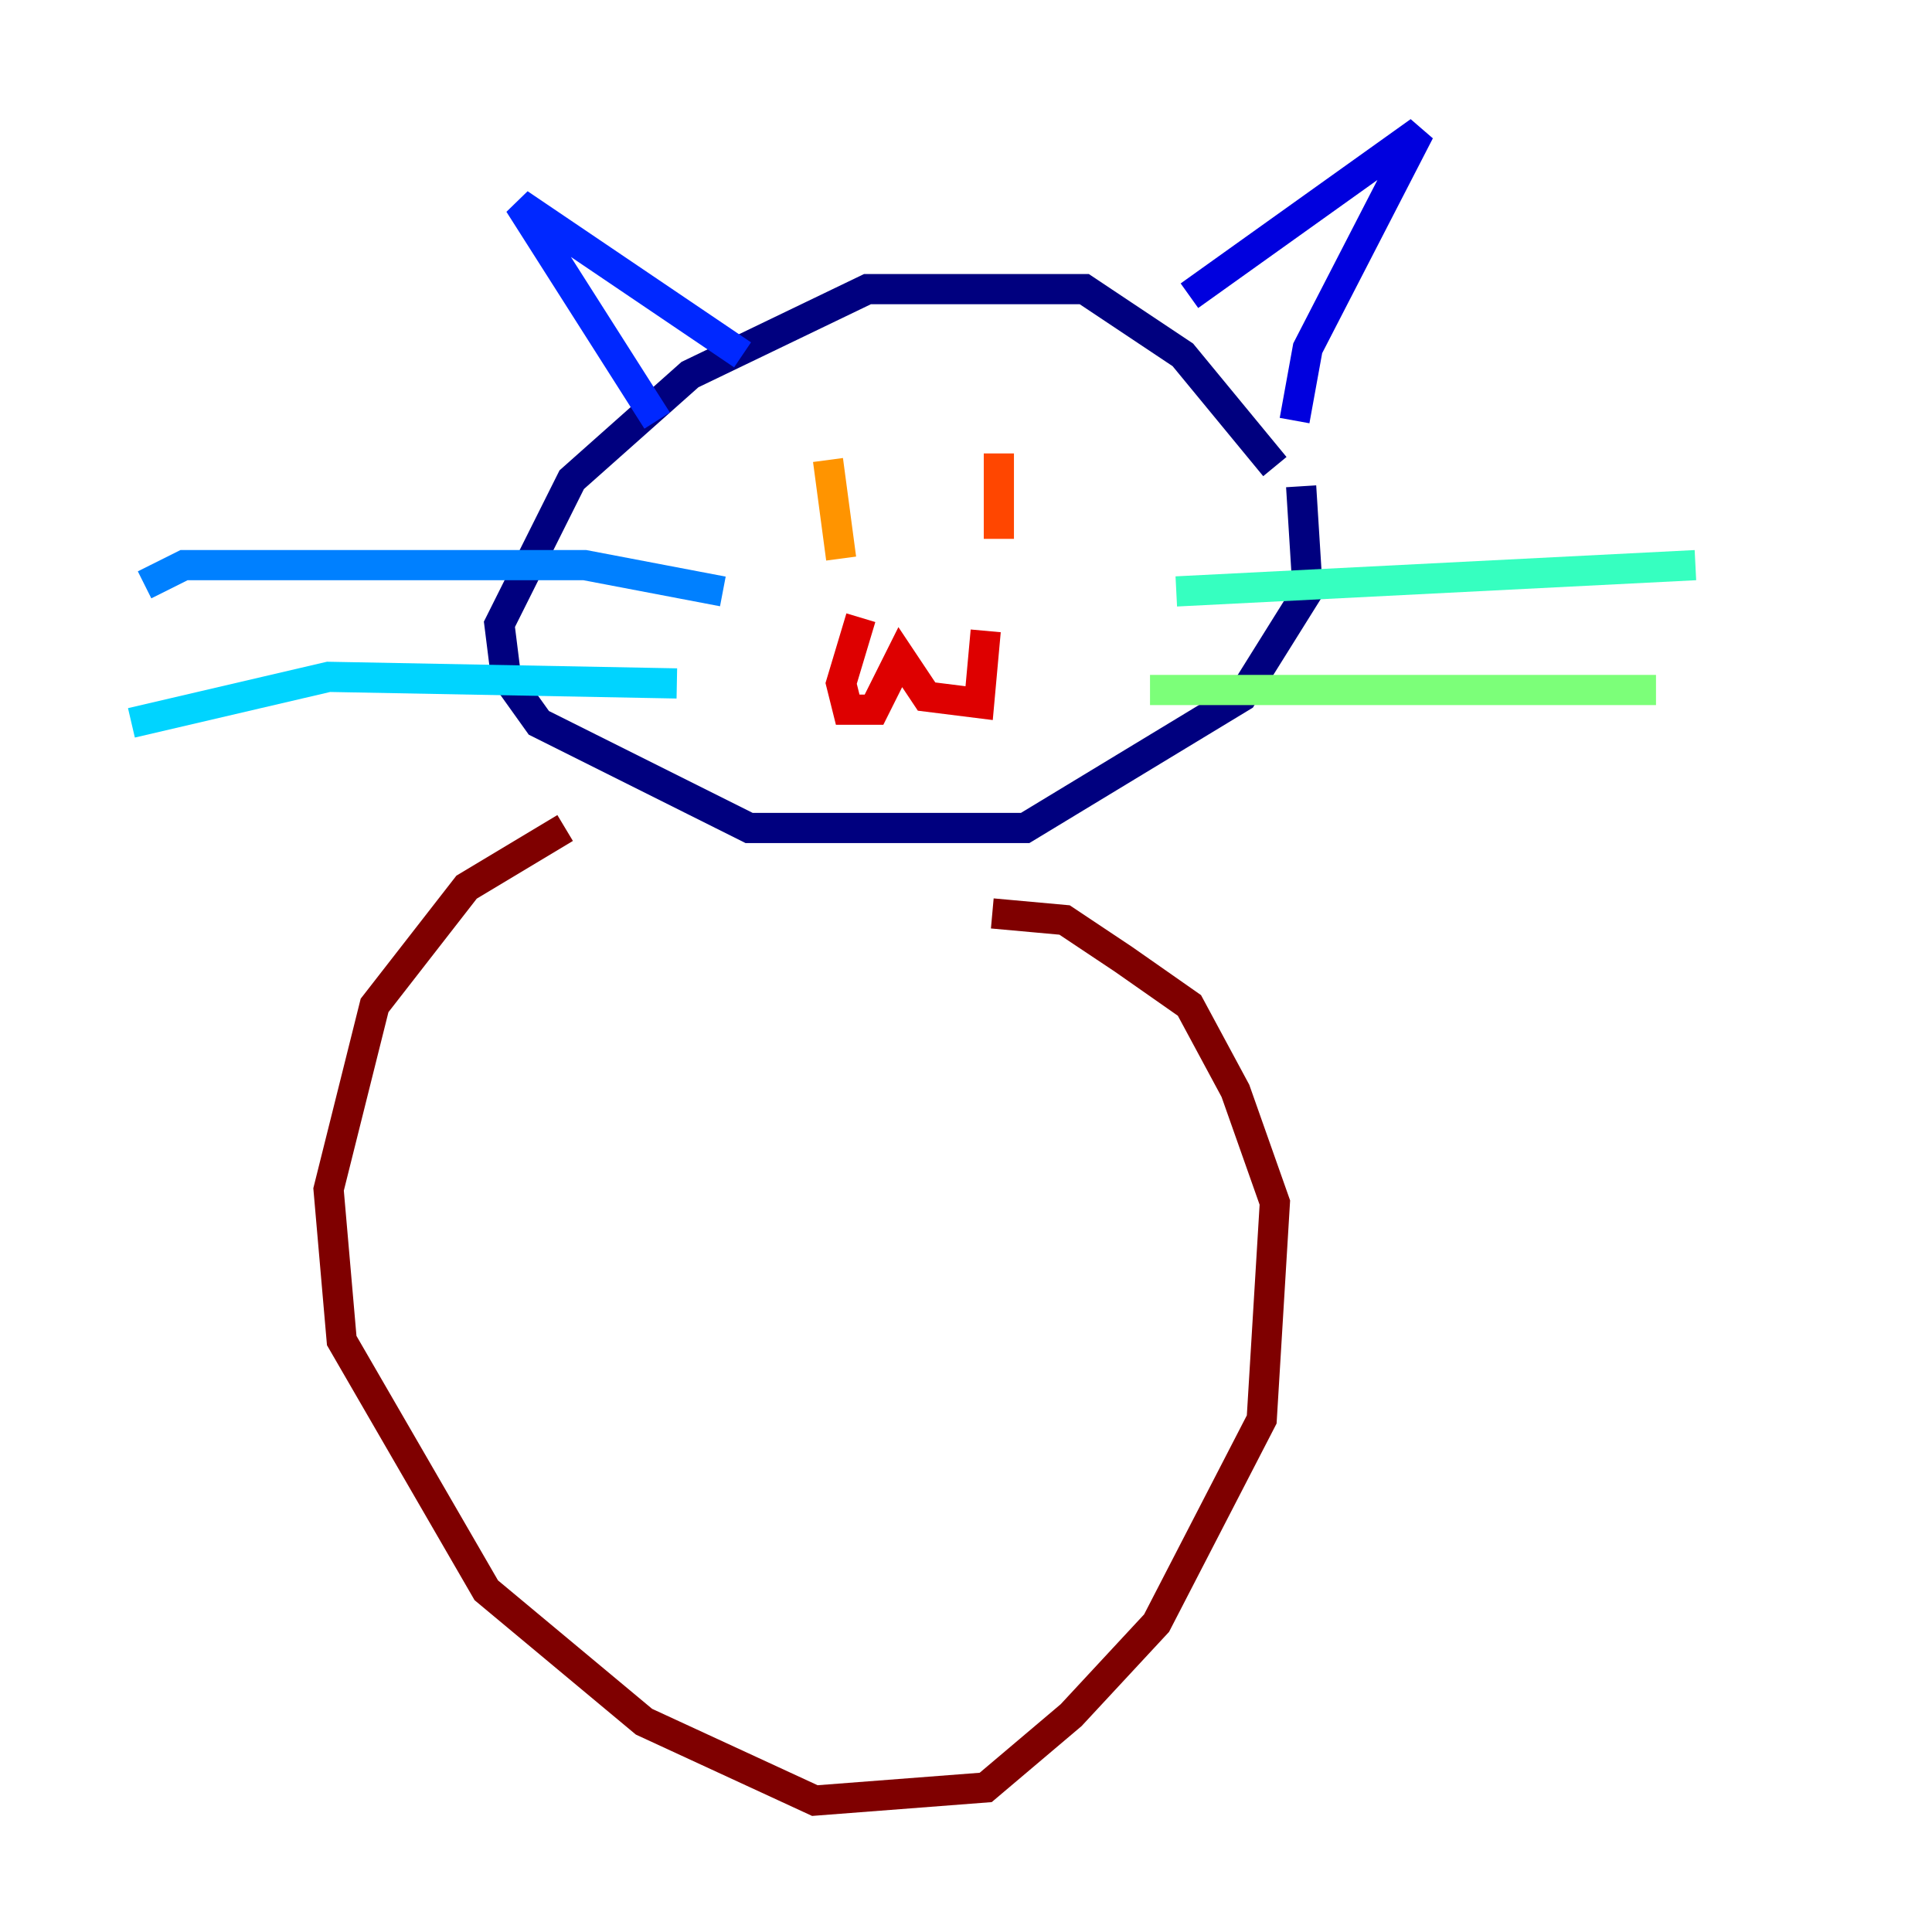 <?xml version="1.0" encoding="utf-8" ?>
<svg baseProfile="tiny" height="128" version="1.2" viewBox="0,0,128,128" width="128" xmlns="http://www.w3.org/2000/svg" xmlns:ev="http://www.w3.org/2001/xml-events" xmlns:xlink="http://www.w3.org/1999/xlink"><defs /><polyline fill="none" points="84.463,30.912 78.367,23.51 71.837,19.157 57.469,19.157 45.714,24.816 37.878,31.782 33.088,41.361 33.524,44.843 35.701,47.891 49.633,54.857 67.918,54.857 82.286,46.15 86.639,39.184 86.204,32.218" stroke="#00007f" stroke-width="2" /><polyline fill="none" points="78.803,19.592 94.041,8.707 86.639,23.075 85.769,27.864" stroke="#0000de" stroke-width="2" /><polyline fill="none" points="49.197,23.51 34.395,13.497 43.537,27.864" stroke="#0028ff" stroke-width="2" /><polyline fill="none" points="47.891,39.184 38.748,37.442 12.191,37.442 9.578,38.748" stroke="#0080ff" stroke-width="2" /><polyline fill="none" points="44.843,45.279 21.769,44.843 8.707,47.891" stroke="#00d4ff" stroke-width="2" /><polyline fill="none" points="77.932,39.184 112.326,37.442" stroke="#36ffc0" stroke-width="2" /><polyline fill="none" points="76.191,45.714 109.714,45.714" stroke="#7cff79" stroke-width="2" /><polyline fill="none" points="53.551,33.959 53.551,33.959" stroke="#c0ff36" stroke-width="2" /><polyline fill="none" points="66.177,32.218 66.177,32.218" stroke="#ffe500" stroke-width="2" /><polyline fill="none" points="54.857,30.476 55.728,37.007" stroke="#ff9400" stroke-width="2" /><polyline fill="none" points="66.177,30.041 66.177,35.701" stroke="#ff4600" stroke-width="2" /><polyline fill="none" points="57.034,40.925 55.728,45.279 56.163,47.02 57.905,47.02 59.646,43.537 61.388,46.15 64.871,46.585 65.306,41.796" stroke="#de0000" stroke-width="2" /><polyline fill="none" points="37.442,54.857 30.912,58.776 24.816,66.612 21.769,78.803 22.64,88.816 32.218,105.361 42.667,114.068 53.986,119.293 65.306,118.422 70.966,113.633 76.626,107.537 83.592,94.041 84.463,79.674 81.85,72.272 78.803,66.612 74.449,63.565 70.531,60.952 65.742,60.517" stroke="#7f0000" stroke-width="2" /></svg>